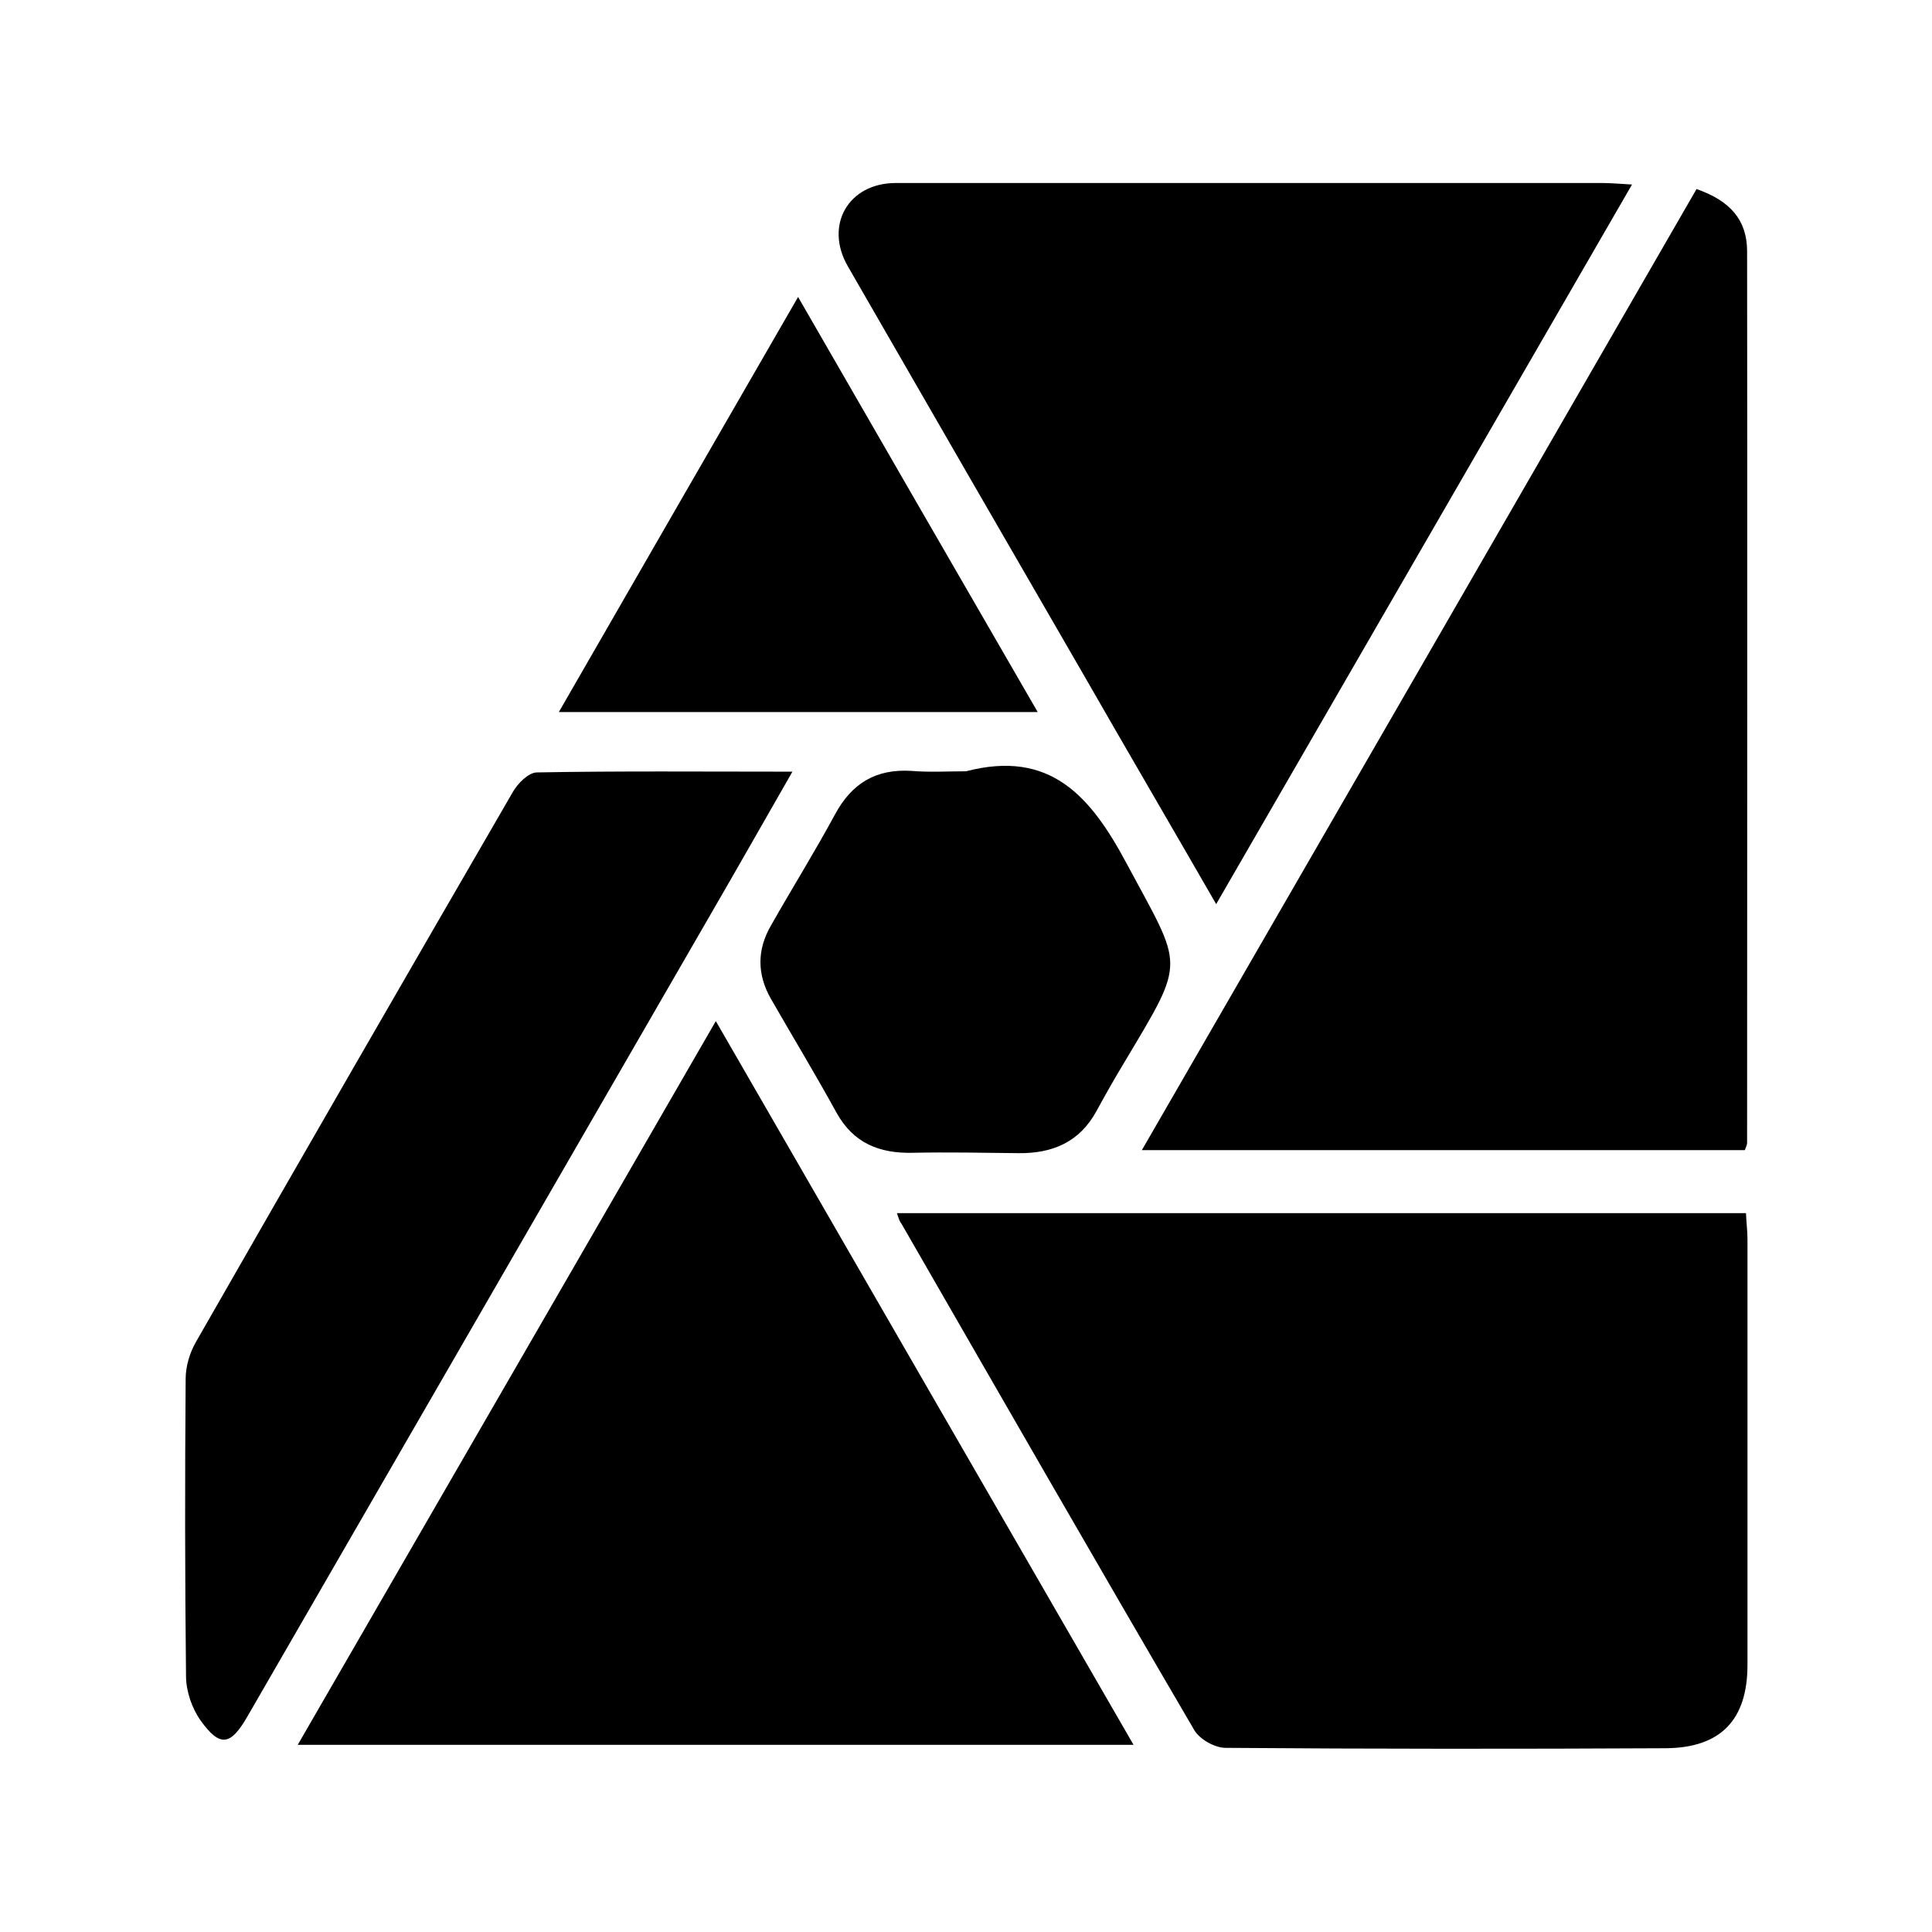<?xml version="1.0" encoding="utf-8"?>
<!-- Generator: Adobe Illustrator 27.9.0, SVG Export Plug-In . SVG Version: 6.00 Build 0)  -->
<svg version="1.1" id="Layer_1" xmlns="http://www.w3.org/2000/svg" xmlns:xlink="http://www.w3.org/1999/xlink" x="0px" y="0px"
	 viewBox="0 0 512 512" style="enable-background:new 0 0 512 512;" xml:space="preserve">
<g>
	<path d="M237.7,321.5c75.3,0,149.9,0,225,0c0.1,2.5,0.4,4.7,0.4,6.9c0,37.6,0,75.2,0,112.8c0,14.6-7.1,22-21.7,22.1
		c-38.9,0.2-77.7,0.2-116.6-0.1c-2.9,0-6.9-2.3-8.3-4.7c-26.1-44.6-51.8-89.4-77.6-134.2C238.4,323.7,238.2,323,237.7,321.5z"/>
	<path d="M462.4,304.8c-52.7,0-105.6,0-159.8,0c49.4-85.5,98.2-170.1,147-254.7c8.9,3.1,13.4,8.2,13.4,16.5
		c0.1,78.8,0,157.6,0,236.3C463,303.4,462.7,303.9,462.4,304.8z"/>
	<path d="M78.9,462.4c37-64.1,73.6-127.3,110.8-191.8c37,64.2,73.6,127.5,110.7,191.8C226.1,462.4,153.1,462.4,78.9,462.4z"/>
	<path d="M322.3,239.6c-12.1-21-23.5-40.5-34.8-60.2c-21-36.3-41.9-72.5-62.8-108.8c-6.3-10.9,0.1-22.1,12.7-22.1
		c62.4,0,124.8,0,187.2,0c2.2,0,4.4,0.2,7.9,0.4C395.7,112.6,359.4,175.4,322.3,239.6z"/>
	<path d="M210,204.5c-7.8,13.6-14.6,25.6-21.5,37.5c-41,71-82,142-123,213c-4.4,7.6-7.2,8.1-12.3,1c-2.3-3.2-3.9-7.8-3.9-11.8
		c-0.3-26.3-0.3-52.5-0.1-78.8c0-3.3,1.1-7,2.8-9.9c27.8-48.6,55.8-97.1,83.9-145.6c1.3-2.3,4.2-5.2,6.4-5.2
		C164.2,204.3,186.2,204.5,210,204.5z"/>
	<path d="M256,204.4c22.3-5.8,33,6.5,42.6,24.5c15,28,15.9,24.9-0.5,52.4c-2.6,4.3-5.1,8.7-7.5,13.1c-4.5,8.3-11.7,11.3-20.7,11.2
		c-9.3-0.1-18.7-0.3-28-0.1c-8.8,0.2-15.7-2.5-20.2-10.6c-5.6-10.2-11.6-20.1-17.4-30.2c-3.7-6.5-3.7-13,0-19.4
		c5.6-9.9,11.6-19.5,17-29.5c4.5-8.3,10.9-12.1,20.3-11.5C246.4,204.7,251.2,204.4,256,204.4z"/>
	<path d="M211.5,78.7c21.5,37.3,42.2,73.2,63.5,110c-42.7,0-83.9,0-126.9,0C169.2,152,190,116,211.5,78.7z"/>
</g>
</svg>
